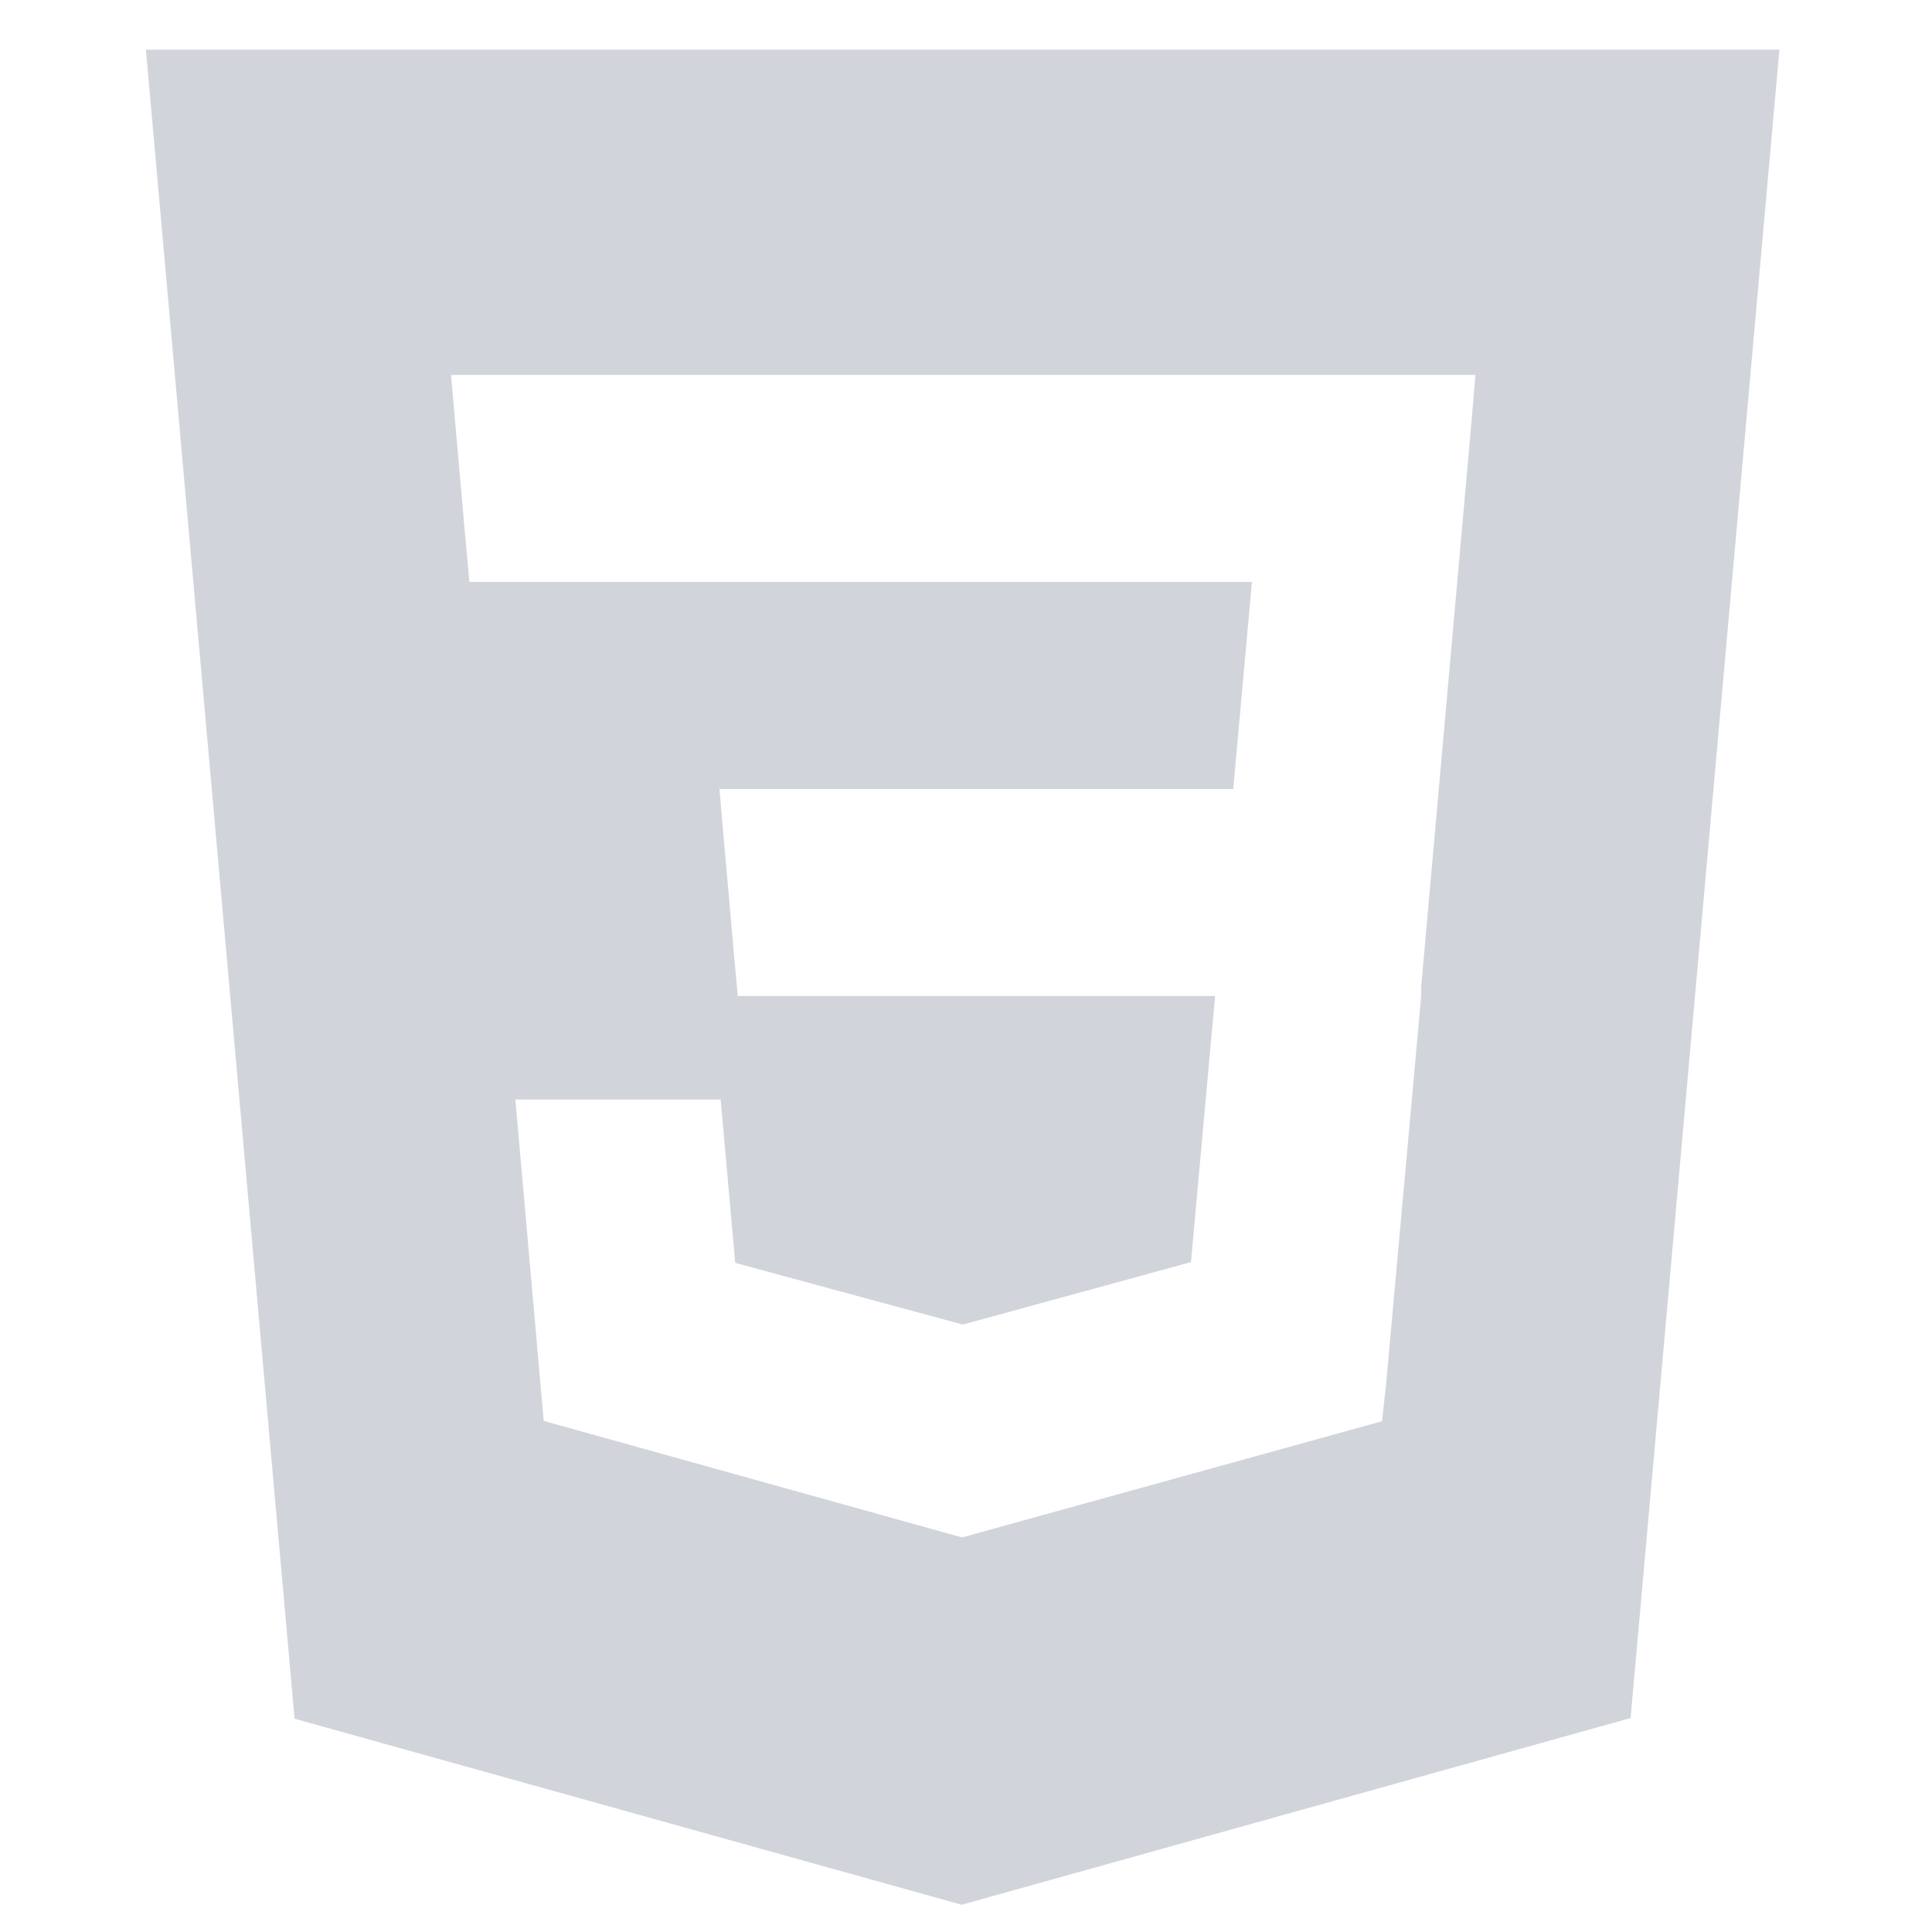<svg xmlns="http://www.w3.org/2000/svg" width="49" height="49" fill="none" viewBox="0 0 49 49"><g clip-path="url(#clip0)"><path fill="#D1D5DB" d="M3.7 1.26L7.471 43.591L24.39 48.309L41.356 43.574L45.13 1.26L3.7 1.26ZM37.297 10.958L36.041 25.06L36.045 25.136L36.04 25.311L36.04 25.31L35.148 35.17L35.05 36.046L24.415 38.988L24.415 38.988L24.407 38.995L13.79 36.037L13.071 27.885H18.277L18.647 32.03L24.416 33.594L24.415 33.597L24.415 33.596L30.206 32.01L30.818 25.26H18.712L18.608 24.119L18.372 21.445L18.247 20.01H31.278L31.752 14.76H11.905L11.801 13.62L11.565 10.945L11.44 9.51L37.421 9.51L37.297 10.958Z"/></g><defs><clipPath id="clip0"><rect width="48" height="48" fill="#fff" transform="translate(0.5 0.86)"/></clipPath></defs></svg>